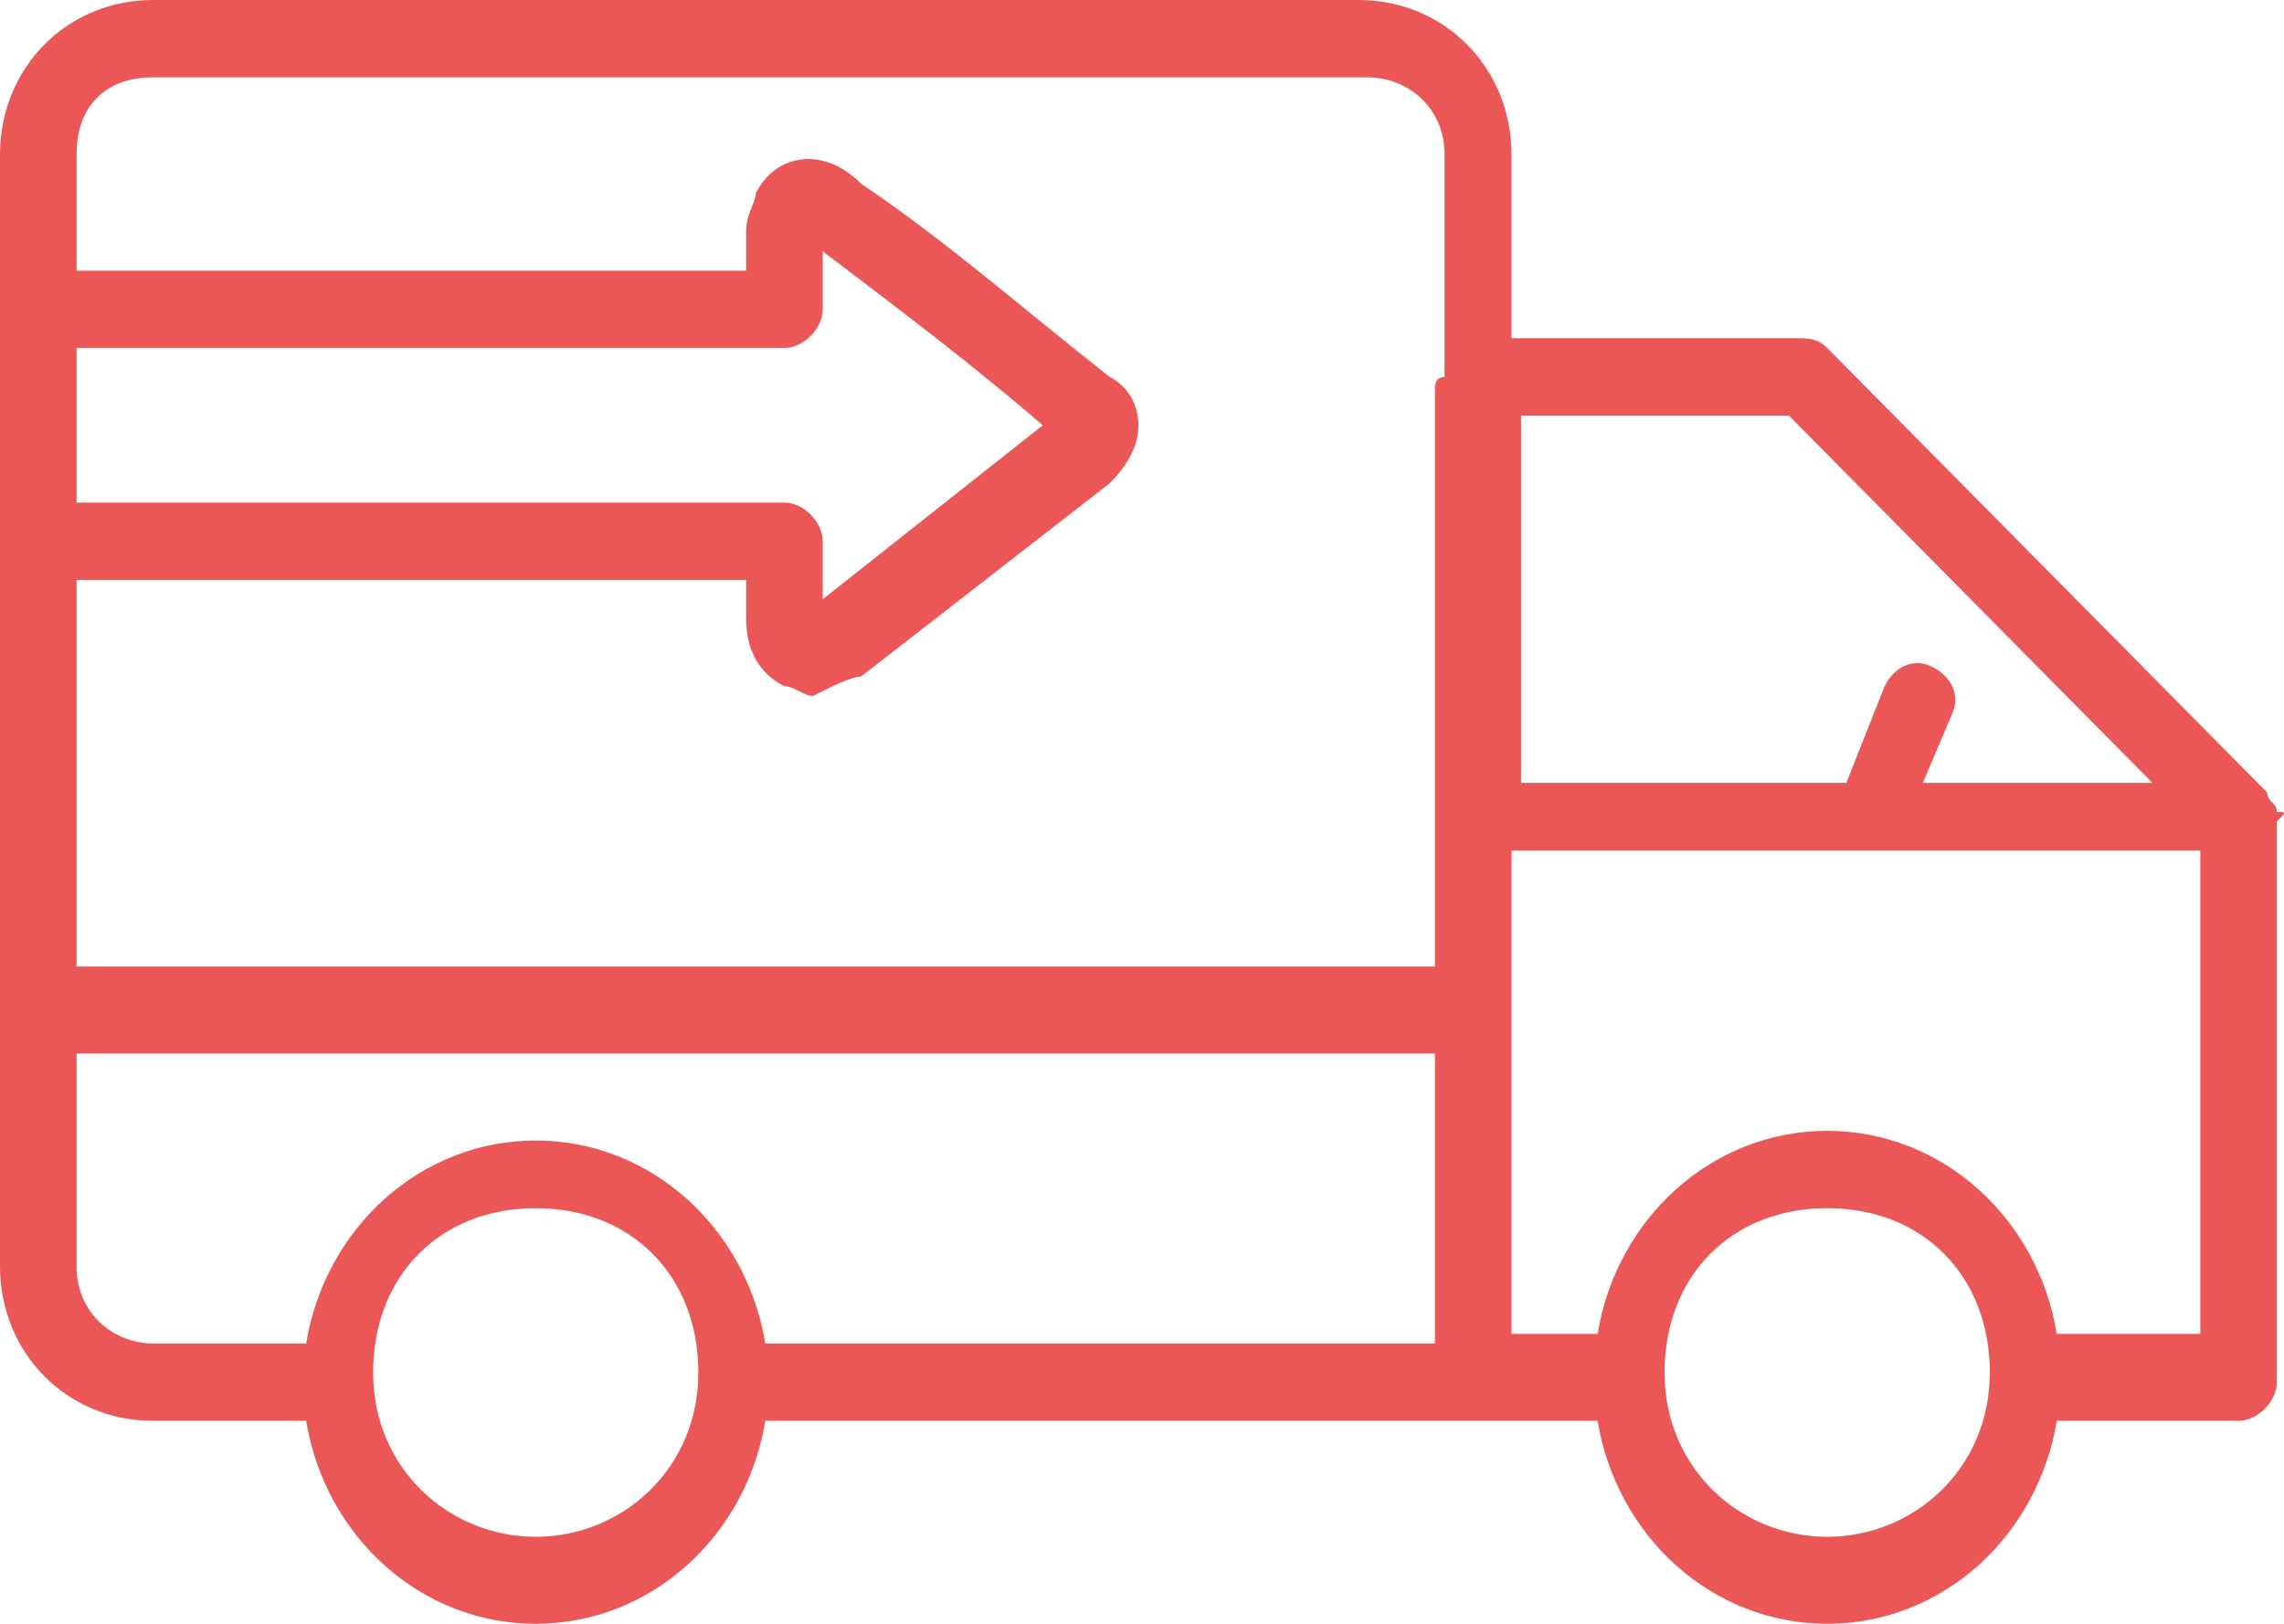 <svg width="90" height="64" viewBox="0 0 90 64" version="1.1" xmlns="http://www.w3.org/2000/svg" xmlns:xlink="http://www.w3.org/1999/xlink">
<title>car</title>
<desc>Created using Figma</desc>
<g id="Canvas" transform="translate(-23859 113)">
<g id="car">
<g id="car">
<use xlink:href="#path0_fill" transform="translate(23859 -113)" fill="#EB5757"/>
</g>
</g>
</g>
<defs>
<path id="path0_fill" d="M 89.717 32C 89.717 32 89.717 31.619 89.717 32C 89.717 31.619 89.34 31.619 89.34 31.238L 72 13.714C 71.623 13.333 71.246 13.333 70.869 13.333L 59.56 13.333L 59.56 6.095C 59.56 2.667 56.922 0 53.529 0L 6.031 0C 2.639 0 0 2.667 0 6.095L 0 49.905C 0 53.333 2.639 56 6.031 56L 12.063 56C 12.817 60.571 16.586 64 21.11 64C 25.634 64 29.403 60.571 30.157 56L 62.953 56C 63.707 60.571 67.476 64 72 64C 76.524 64 80.293 60.571 81.047 56L 88.209 56C 88.963 56 89.717 55.238 89.717 54.476L 89.717 32.381C 90.094 32 90.094 32 89.717 32ZM 84.817 30.857L 75.77 30.857L 76.9 28.191C 77.278 27.429 76.9 26.667 76.147 26.286C 75.393 25.905 74.639 26.286 74.262 27.048L 72.754 30.857L 59.937 30.857L 59.937 16.381L 70.492 16.381L 84.817 30.857ZM 6.031 3.048L 53.906 3.048C 55.414 3.048 56.922 4.19 56.922 6.095L 56.922 14.857C 56.544 14.857 56.544 15.238 56.544 15.238L 56.544 38.095L 3.016 38.095L 3.016 22.857L 29.403 22.857L 29.403 24.381C 29.403 25.905 30.157 26.667 30.911 27.048C 31.288 27.048 31.665 27.429 32.042 27.429C 32.796 27.048 33.55 26.667 33.927 26.667L 43.728 19.048C 44.482 18.286 44.859 17.524 44.859 16.762C 44.859 16 44.482 15.238 43.728 14.857C 40.335 12.191 37.319 9.524 33.927 7.238C 32.419 5.714 30.534 6.095 29.78 7.619C 29.78 8 29.403 8.381 29.403 9.143C 29.403 9.524 29.403 10.286 29.403 10.667L 3.016 10.667L 3.016 6.095C 3.016 4.19 4.147 3.048 6.031 3.048ZM 32.419 11.429C 32.419 11.048 32.419 10.286 32.419 9.905C 35.435 12.191 38.45 14.476 41.089 16.762L 32.419 23.619L 32.419 21.333C 32.419 20.571 31.665 19.809 30.911 19.809L 3.016 19.809L 3.016 13.714L 30.911 13.714C 31.665 13.714 32.419 12.952 32.419 12.191L 32.419 11.429ZM 21.11 60.571C 17.717 60.571 14.702 57.905 14.702 54.095C 14.702 50.286 17.34 47.619 21.11 47.619C 24.88 47.619 27.518 50.286 27.518 54.095C 27.518 57.905 24.503 60.571 21.11 60.571ZM 21.11 44.952C 16.586 44.952 12.817 48.381 12.063 52.952L 6.031 52.952C 4.524 52.952 3.016 51.809 3.016 49.905L 3.016 41.524L 56.544 41.524L 56.544 52.952L 30.157 52.952C 29.403 48.381 25.634 44.952 21.11 44.952ZM 72 60.571C 68.607 60.571 65.592 57.905 65.592 54.095C 65.592 50.286 68.23 47.619 72 47.619C 75.77 47.619 78.408 50.286 78.408 54.095C 78.408 57.905 75.393 60.571 72 60.571ZM 81.047 52.571C 80.293 48 76.524 44.571 72 44.571C 67.476 44.571 63.707 48 62.953 52.571L 59.56 52.571L 59.56 33.524L 86.702 33.524L 86.702 52.571L 81.047 52.571Z"/>
</defs>
</svg>
